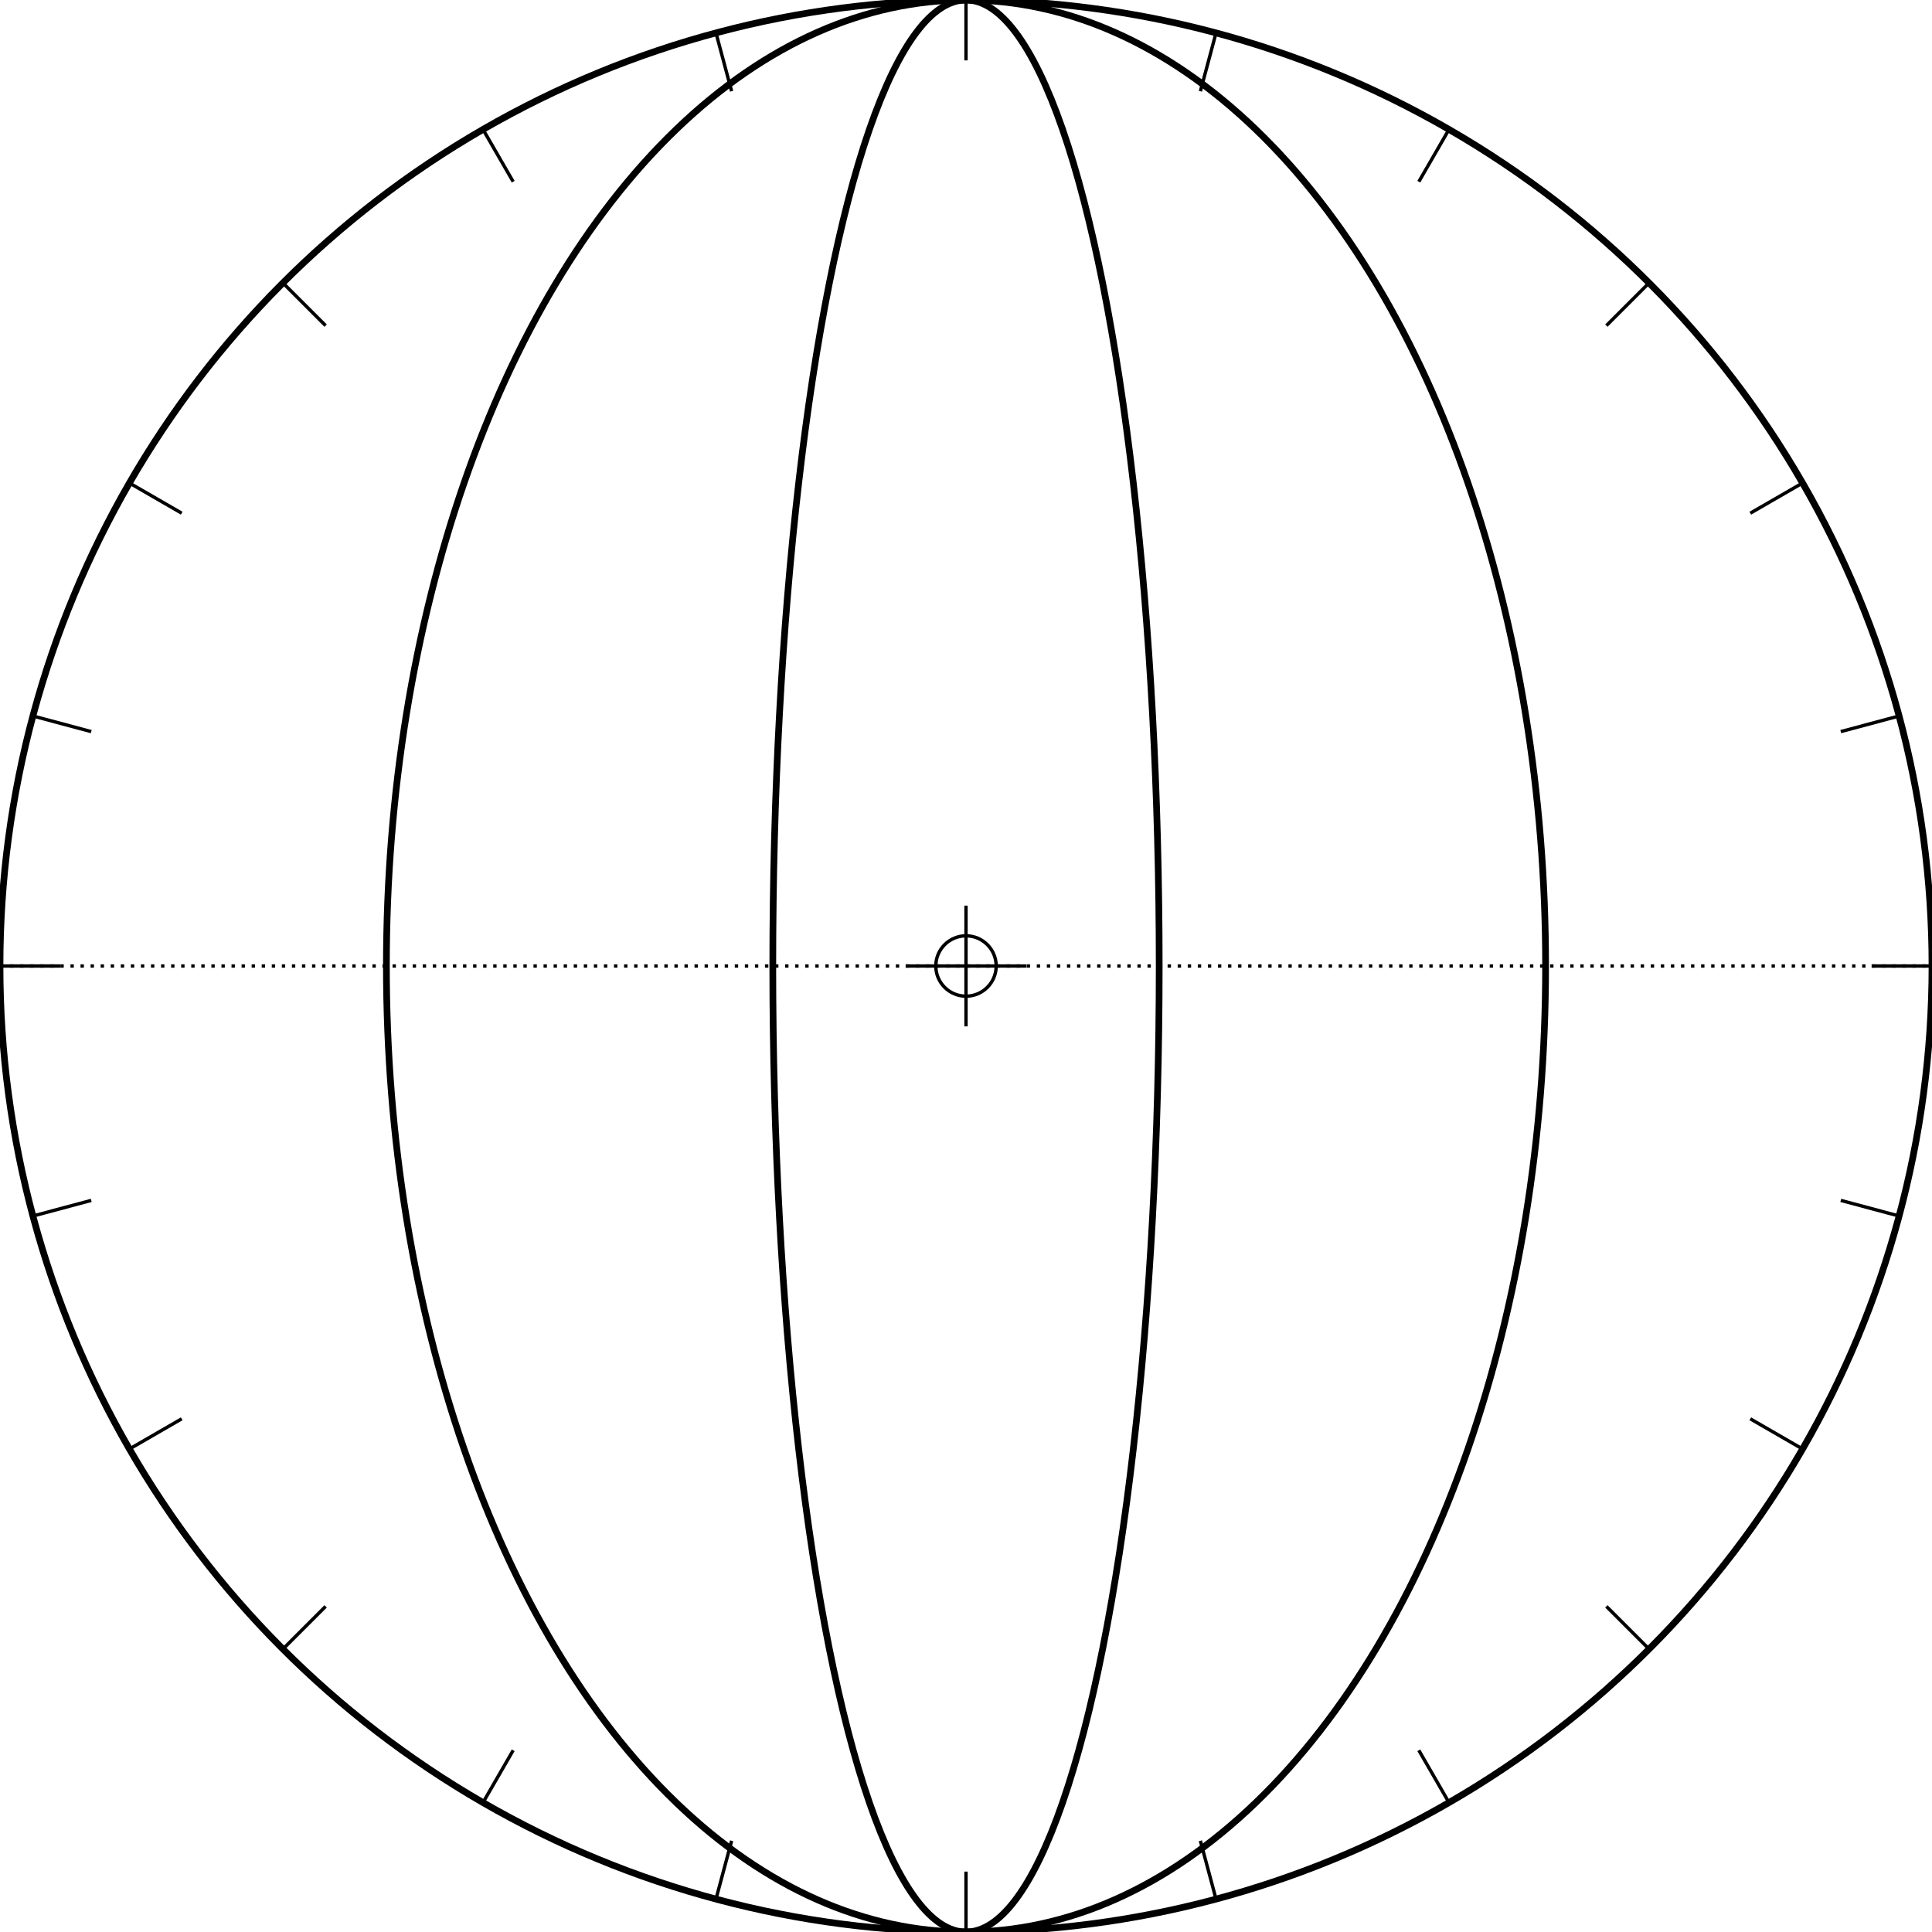 <?xml version="1.0" encoding="UTF-8" standalone="no"?>
<!-- Created with Inkscape (http://www.inkscape.org/) -->

<svg
   width="576"
   height="576"
   viewBox="0 0 152.4 152.4"
   version="1.1"
   id="svg5"
   inkscape:version="1.1.2 (0a00cf5339, 2022-02-04)"
   sodipodi:docname="ruler-easing-inout-6f.svg"
   xmlns:inkscape="http://www.inkscape.org/namespaces/inkscape"
   xmlns:sodipodi="http://sodipodi.sourceforge.net/DTD/sodipodi-0.dtd"
   xmlns="http://www.w3.org/2000/svg"
   xmlns:svg="http://www.w3.org/2000/svg">
  <sodipodi:namedview
     id="namedview7"
     pagecolor="#ffffff"
     bordercolor="#666666"
     borderopacity="1.0"
     inkscape:pageshadow="2"
     inkscape:pageopacity="0.0"
     inkscape:pagecheckerboard="0"
     inkscape:document-units="mm"
     showgrid="true"
     units="px"
     width="576px"
     inkscape:snap-object-midpoints="false"
     inkscape:snap-intersection-paths="true"
     inkscape:snap-grids="true"
     inkscape:object-paths="false"
     inkscape:snap-smooth-nodes="true"
     inkscape:snap-midpoints="false"
     inkscape:zoom="1.2472578"
     inkscape:cx="298.65518"
     inkscape:cy="234.91535"
     inkscape:window-width="1680"
     inkscape:window-height="1021"
     inkscape:window-x="0"
     inkscape:window-y="0"
     inkscape:window-maximized="1"
     inkscape:current-layer="layer1">
    <inkscape:grid
       type="xygrid"
       id="grid824"
       spacingx="30.48"
       spacingy="19.05" />
  </sodipodi:namedview>
  <defs
     id="defs2">
    <inkscape:path-effect
       effect="copy_rotate"
       starting_point="90.487,76.2"
       origin="76.2,76.2"
       id="path-effect1140-7"
       is_visible="true"
       lpeversion="1"
       method="normal"
       num_copies="24"
       starting_angle="0"
       rotation_angle="60"
       gap="-0.01"
       copies_to_360="true"
       mirror_copies="false"
       split_items="false" />
  </defs>
  <g
     inkscape:label="Layer 1"
     inkscape:groupmode="layer"
     id="layer1">
    <circle
       style="fill:none;stroke:#000000;stroke-width:0.529;stroke-linejoin:round;stroke-miterlimit:4;stroke-dasharray:none"
       id="path4970"
       cx="76.2"
       cy="76.2"
       r="76.2" />
    <path
       style="fill:none;stroke:#000000;stroke-width:0.265;stroke-linecap:butt;stroke-linejoin:miter;stroke-opacity:1;stroke-miterlimit:4;stroke-dasharray:0.265,0.529;stroke-dashoffset:0"
       d="M 0,76.2 H 152.4"
       id="path5208" />
    <ellipse
       style="fill:none;stroke:#000000;stroke-width:0.529;stroke-linejoin:round;stroke-miterlimit:4;stroke-dasharray:none"
       id="path1692"
       cx="76.2"
       cy="76.2"
       rx="45.72"
       ry="76.2" />
    <ellipse
       style="fill:none;stroke:#000000;stroke-width:0.529;stroke-linejoin:round;stroke-miterlimit:4;stroke-dasharray:none"
       id="path1694"
       cx="76.2"
       cy="76.2"
       rx="15.24"
       ry="76.2" />
    <path
       style="fill:none;stroke:#000000;stroke-width:0.265px;stroke-linecap:butt;stroke-linejoin:miter;stroke-opacity:1"
       d="m 76.2,71.438 v 9.525"
       id="path2234"
       sodipodi:nodetypes="cc" />
    <path
       style="fill:none;stroke:#000000;stroke-width:0.265px;stroke-linecap:butt;stroke-linejoin:miter;stroke-opacity:1"
       d="m 71.438,76.2 h 9.525"
       id="path2236"
       sodipodi:nodetypes="cc" />
    <circle
       style="fill:none;stroke:#000000;stroke-width:0.265;stroke-linecap:round;stroke-miterlimit:4;stroke-dasharray:none;paint-order:stroke fill markers"
       id="path53609"
       cx="76.2"
       cy="76.2"
       r="2.381" />
    <path
       style="fill:none;stroke:#000000;stroke-width:0.265px;stroke-linecap:butt;stroke-linejoin:miter;stroke-opacity:1"
       d="M 0,76.2 H 4.762 M 2.596,95.922 7.197,94.689 M 10.209,114.3 14.333,111.919 m 7.985,18.163 3.368,-3.368 m 12.414,15.477 2.381,-4.124 m 15.997,11.737 1.233,-4.6 M 76.2,152.4 v -4.763 m 19.722,2.166 -1.233,-4.6 M 114.3,142.191 l -2.381,-4.124 m 18.163,-7.985 -3.368,-3.368 m 15.477,-12.414 -4.124,-2.381 m 11.737,-15.997 -4.6,-1.233 M 152.4,76.2 h -4.763 m 2.166,-19.722 -4.6,1.233 m -3.012,-19.611 -4.124,2.381 m -7.985,-18.163 -3.368,3.368 M 114.3,10.209 111.919,14.333 M 95.922,2.596 94.689,7.197 M 76.2,0 V 4.762 M 56.478,2.596 57.711,7.197 m -19.611,3.012 2.381,4.124 m -18.163,7.985 3.368,3.368 m -15.477,12.414 4.124,2.381 M 2.596,56.478 7.197,57.711"
       id="path1058-5"
       inkscape:path-effect="#path-effect1140-7"
       inkscape:original-d="M 0,76.199999 H 4.7624999" />
  </g>
</svg>
